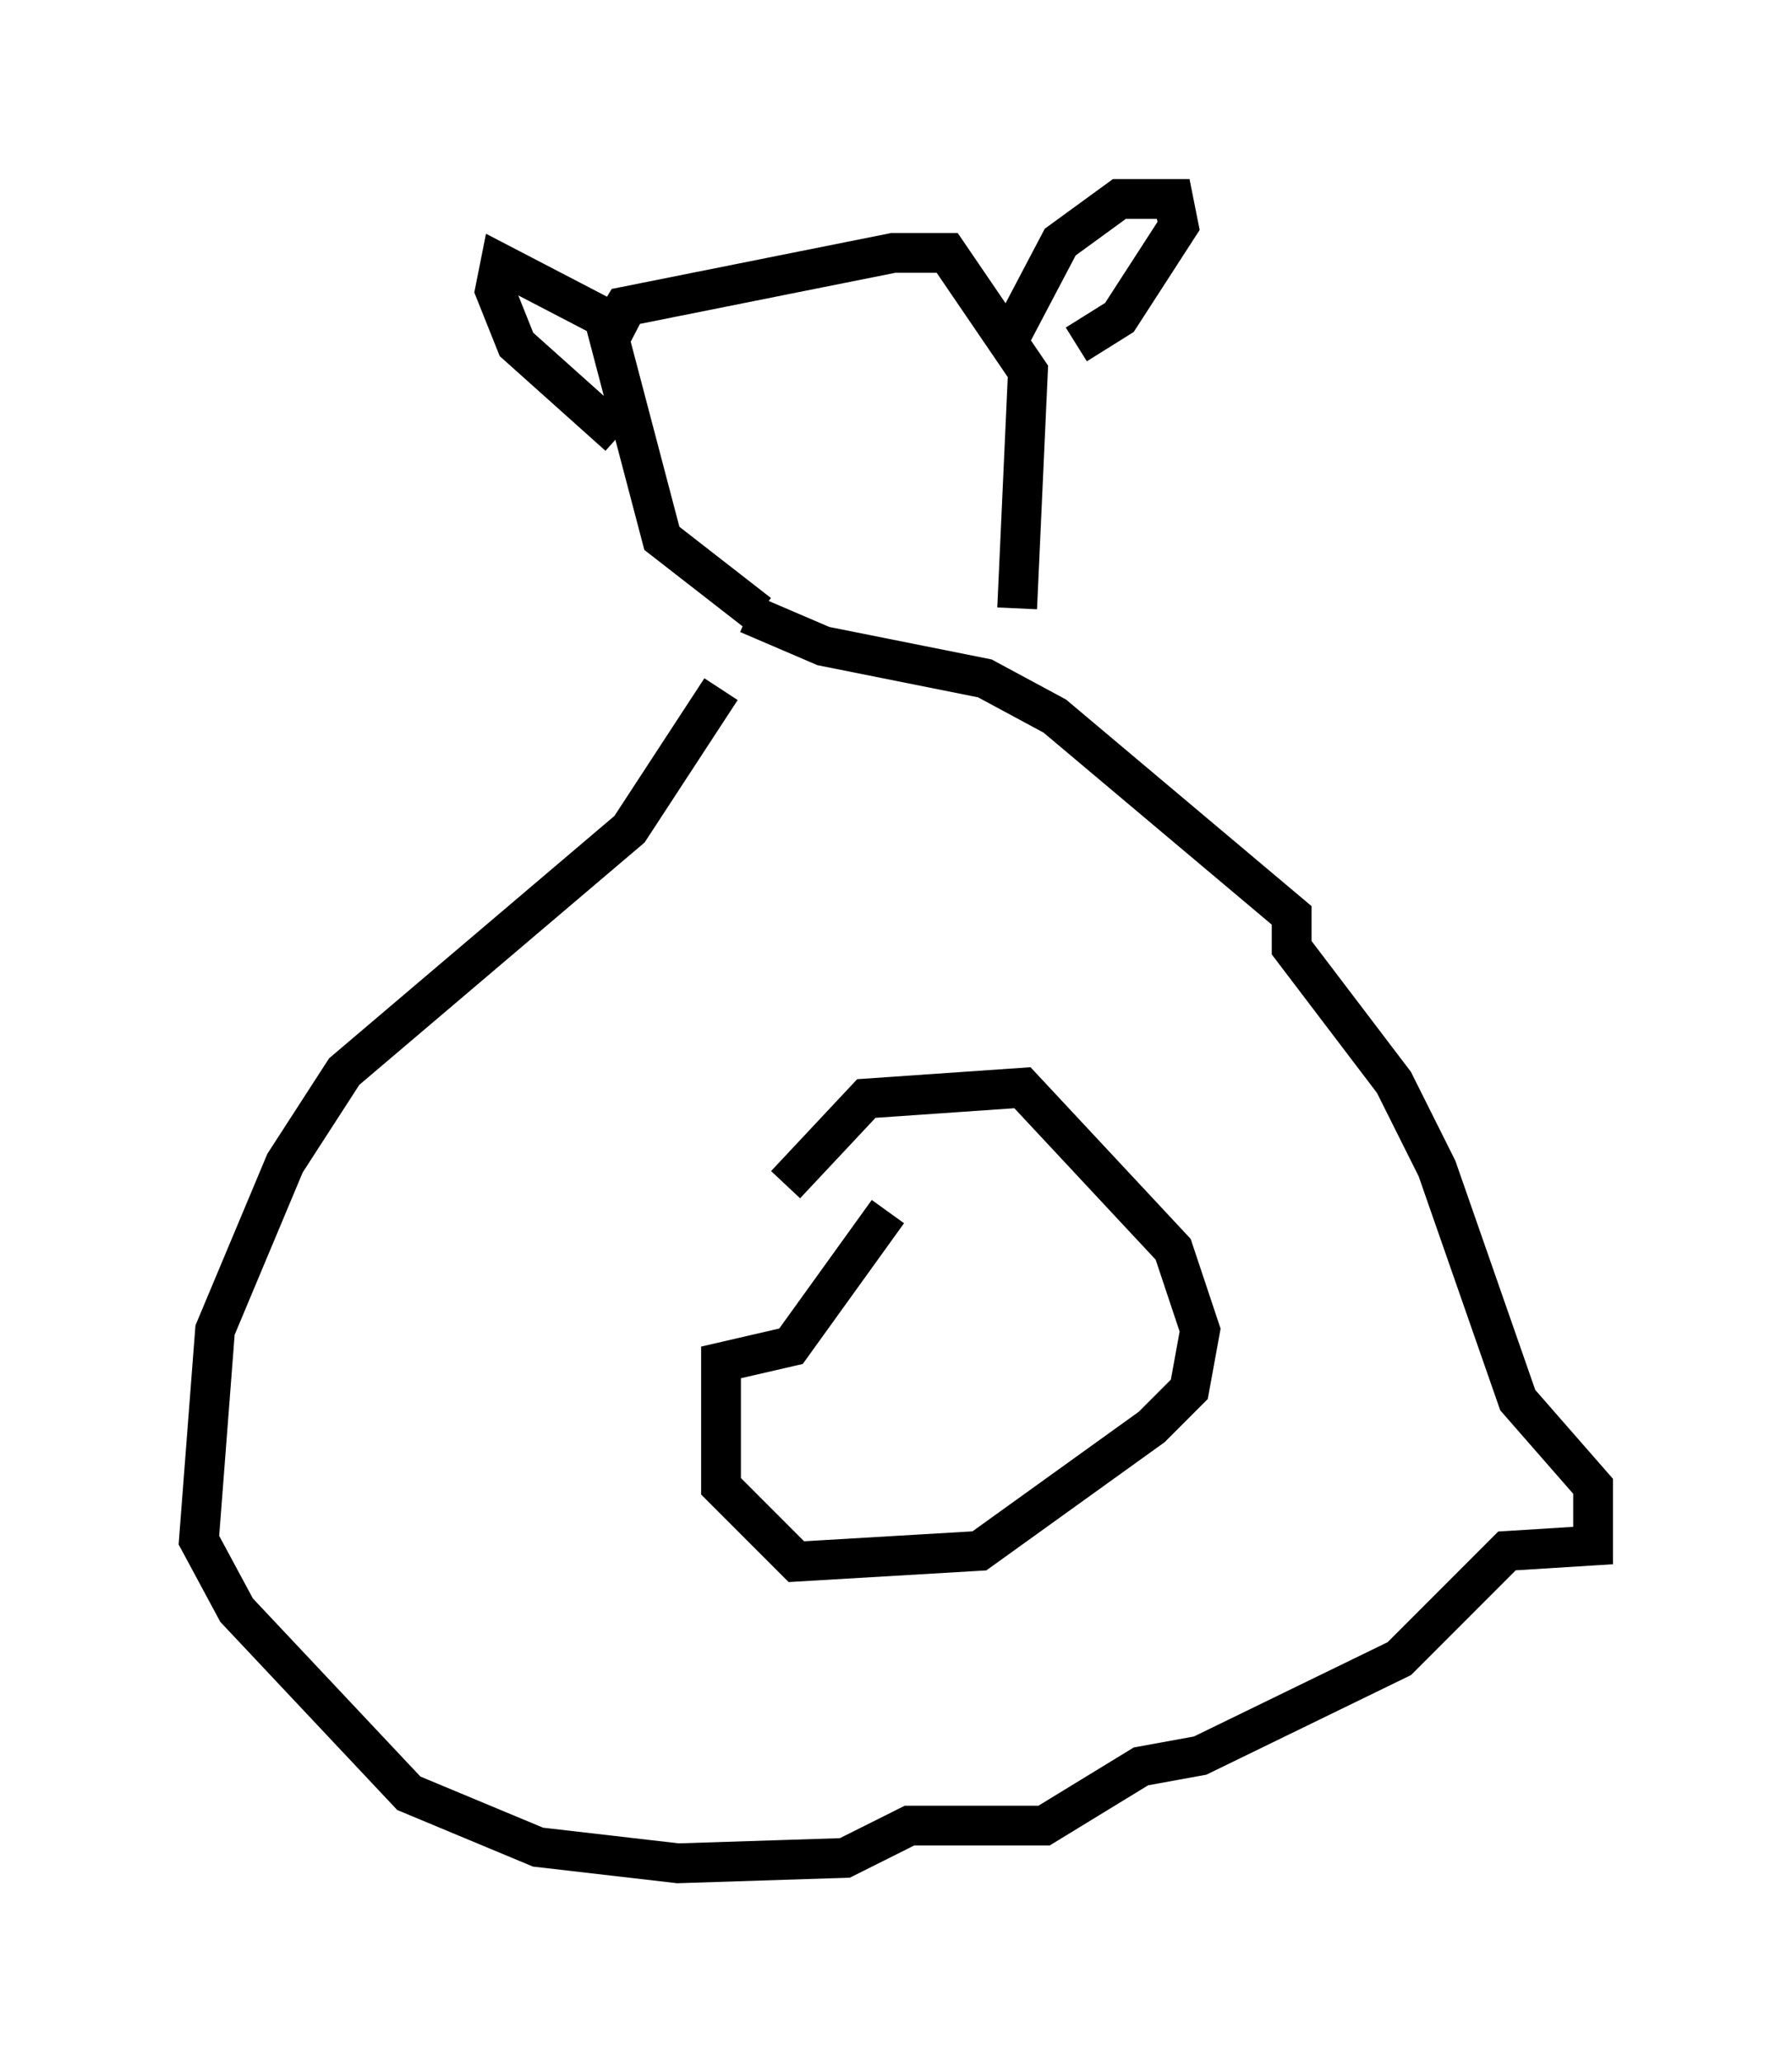 <?xml version="1.0" encoding="utf-8" ?>
<svg baseProfile="full" height="51.813" version="1.1" width="45.047" xmlns="http://www.w3.org/2000/svg" xmlns:ev="http://www.w3.org/2001/xml-events" xmlns:xlink="http://www.w3.org/1999/xlink"><defs /><rect fill="white" height="51.813" width="45.047" x="0" y="0" /><path d="M20.155, 16.096 m-2.03, 1.218 l-2.3, 3.518 -7.172, 6.089 l-1.488, 2.3 -1.759, 4.195 l-0.406, 5.277 0.947, 1.759 l4.33, 4.601 3.248, 1.353 l3.518, 0.406 4.195, -0.135 l1.624, -0.812 3.383, 0.0 l2.436, -1.488 1.488, -0.271 l5.007, -2.436 2.706, -2.706 l2.165, -0.135 0.0, -1.488 l-1.894, -2.165 -2.03, -5.819 l-1.083, -2.165 -2.571, -3.383 l0.0, -0.812 -5.954, -5.007 l-1.759, -0.947 -4.059, -0.812 l-1.894, -0.812 m0.271, 0.0 l-2.436, -1.894 -1.353, -5.142 l0.406, -0.677 6.766, -1.353 l1.353, 0.0 2.03, 2.977 l-0.271, 5.954 m-0.271, -6.631 l1.353, -2.571 1.488, -1.083 l1.353, 0.0 0.135, 0.677 l-1.488, 2.3 -1.083, 0.677 m-11.096, -0.271 l-3.383, -1.759 -0.135, 0.677 l0.541, 1.353 2.571, 2.3 m6.766, 19.486 l-2.436, 3.383 -1.759, 0.406 l0.0, 3.112 1.894, 1.894 l4.601, -0.271 4.33, -3.112 l0.947, -0.947 0.271, -1.488 l-0.677, -2.03 -3.789, -4.059 l-3.924, 0.271 -2.03, 2.165 m-6.766, -2.842 l0.0, 0.0 " fill="none" stroke="black" stroke-width="1" /></svg>